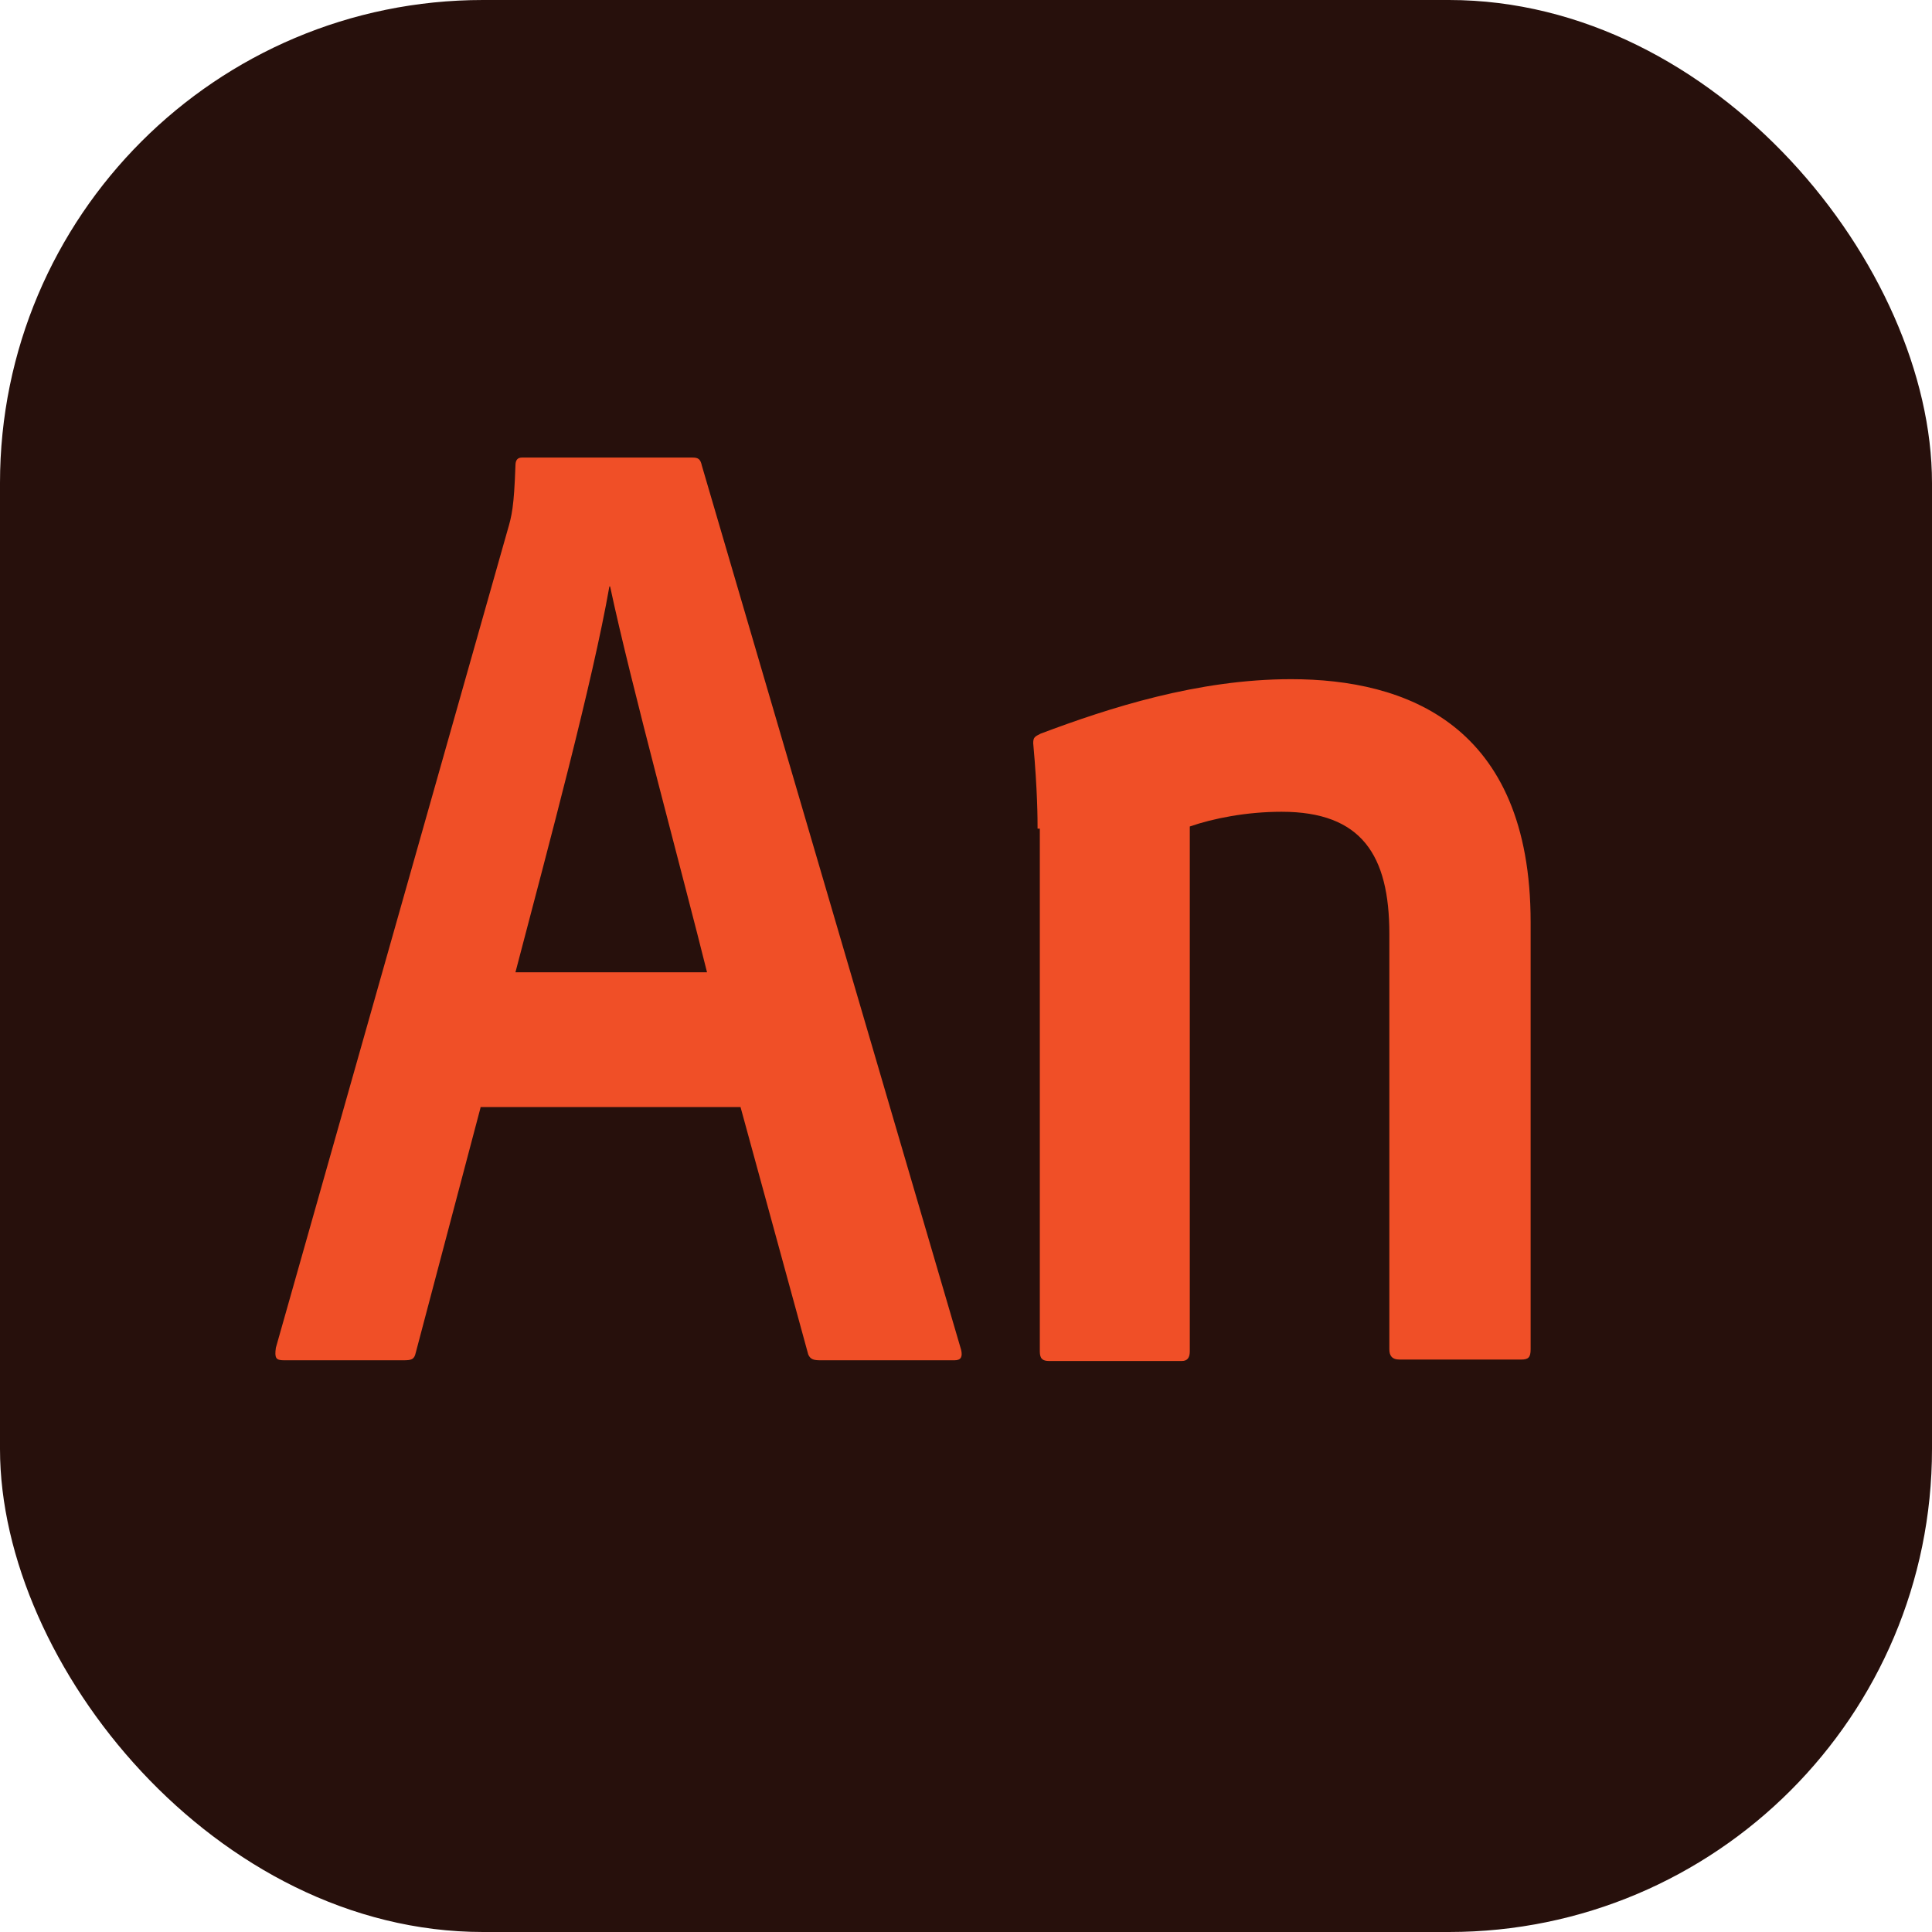 <svg width="24" height="24" viewBox="0 0 24 24" fill="none" xmlns="http://www.w3.org/2000/svg">
<rect width="24" height="24" rx="6" fill="#27100C"/>
<path fill-rule="evenodd" clip-rule="evenodd" d="M5.969 13.761L5.164 16.806C5.146 16.889 5.11 16.898 5.01 16.898H3.527C3.427 16.898 3.409 16.87 3.427 16.742L6.304 6.59C6.358 6.407 6.385 6.297 6.403 5.785C6.403 5.712 6.431 5.684 6.485 5.684H8.602C8.674 5.684 8.701 5.703 8.719 5.785L11.94 16.77C11.958 16.852 11.94 16.898 11.858 16.898H10.194C10.112 16.898 10.067 16.889 10.04 16.825L9.199 13.752H5.969V13.761ZM8.783 12.078C8.502 10.944 7.833 8.483 7.579 7.285H7.57C7.362 8.474 6.82 10.486 6.403 12.078H8.783ZM12.889 10.285C12.889 10.184 12.889 9.828 12.835 9.233C12.835 9.16 12.853 9.151 12.926 9.114C13.776 8.794 14.88 8.437 16.038 8.437C17.458 8.437 19.014 8.995 19.014 11.456V16.761C19.014 16.861 18.987 16.889 18.896 16.889H17.386C17.286 16.889 17.259 16.834 17.259 16.761V11.602C17.259 10.623 16.915 10.084 15.92 10.084C15.486 10.084 15.07 10.166 14.78 10.267V16.788C14.78 16.861 14.753 16.907 14.681 16.907H13.034C12.953 16.907 12.917 16.88 12.917 16.788V10.294H12.889V10.285Z" fill="#F04F27"/>
</svg>
